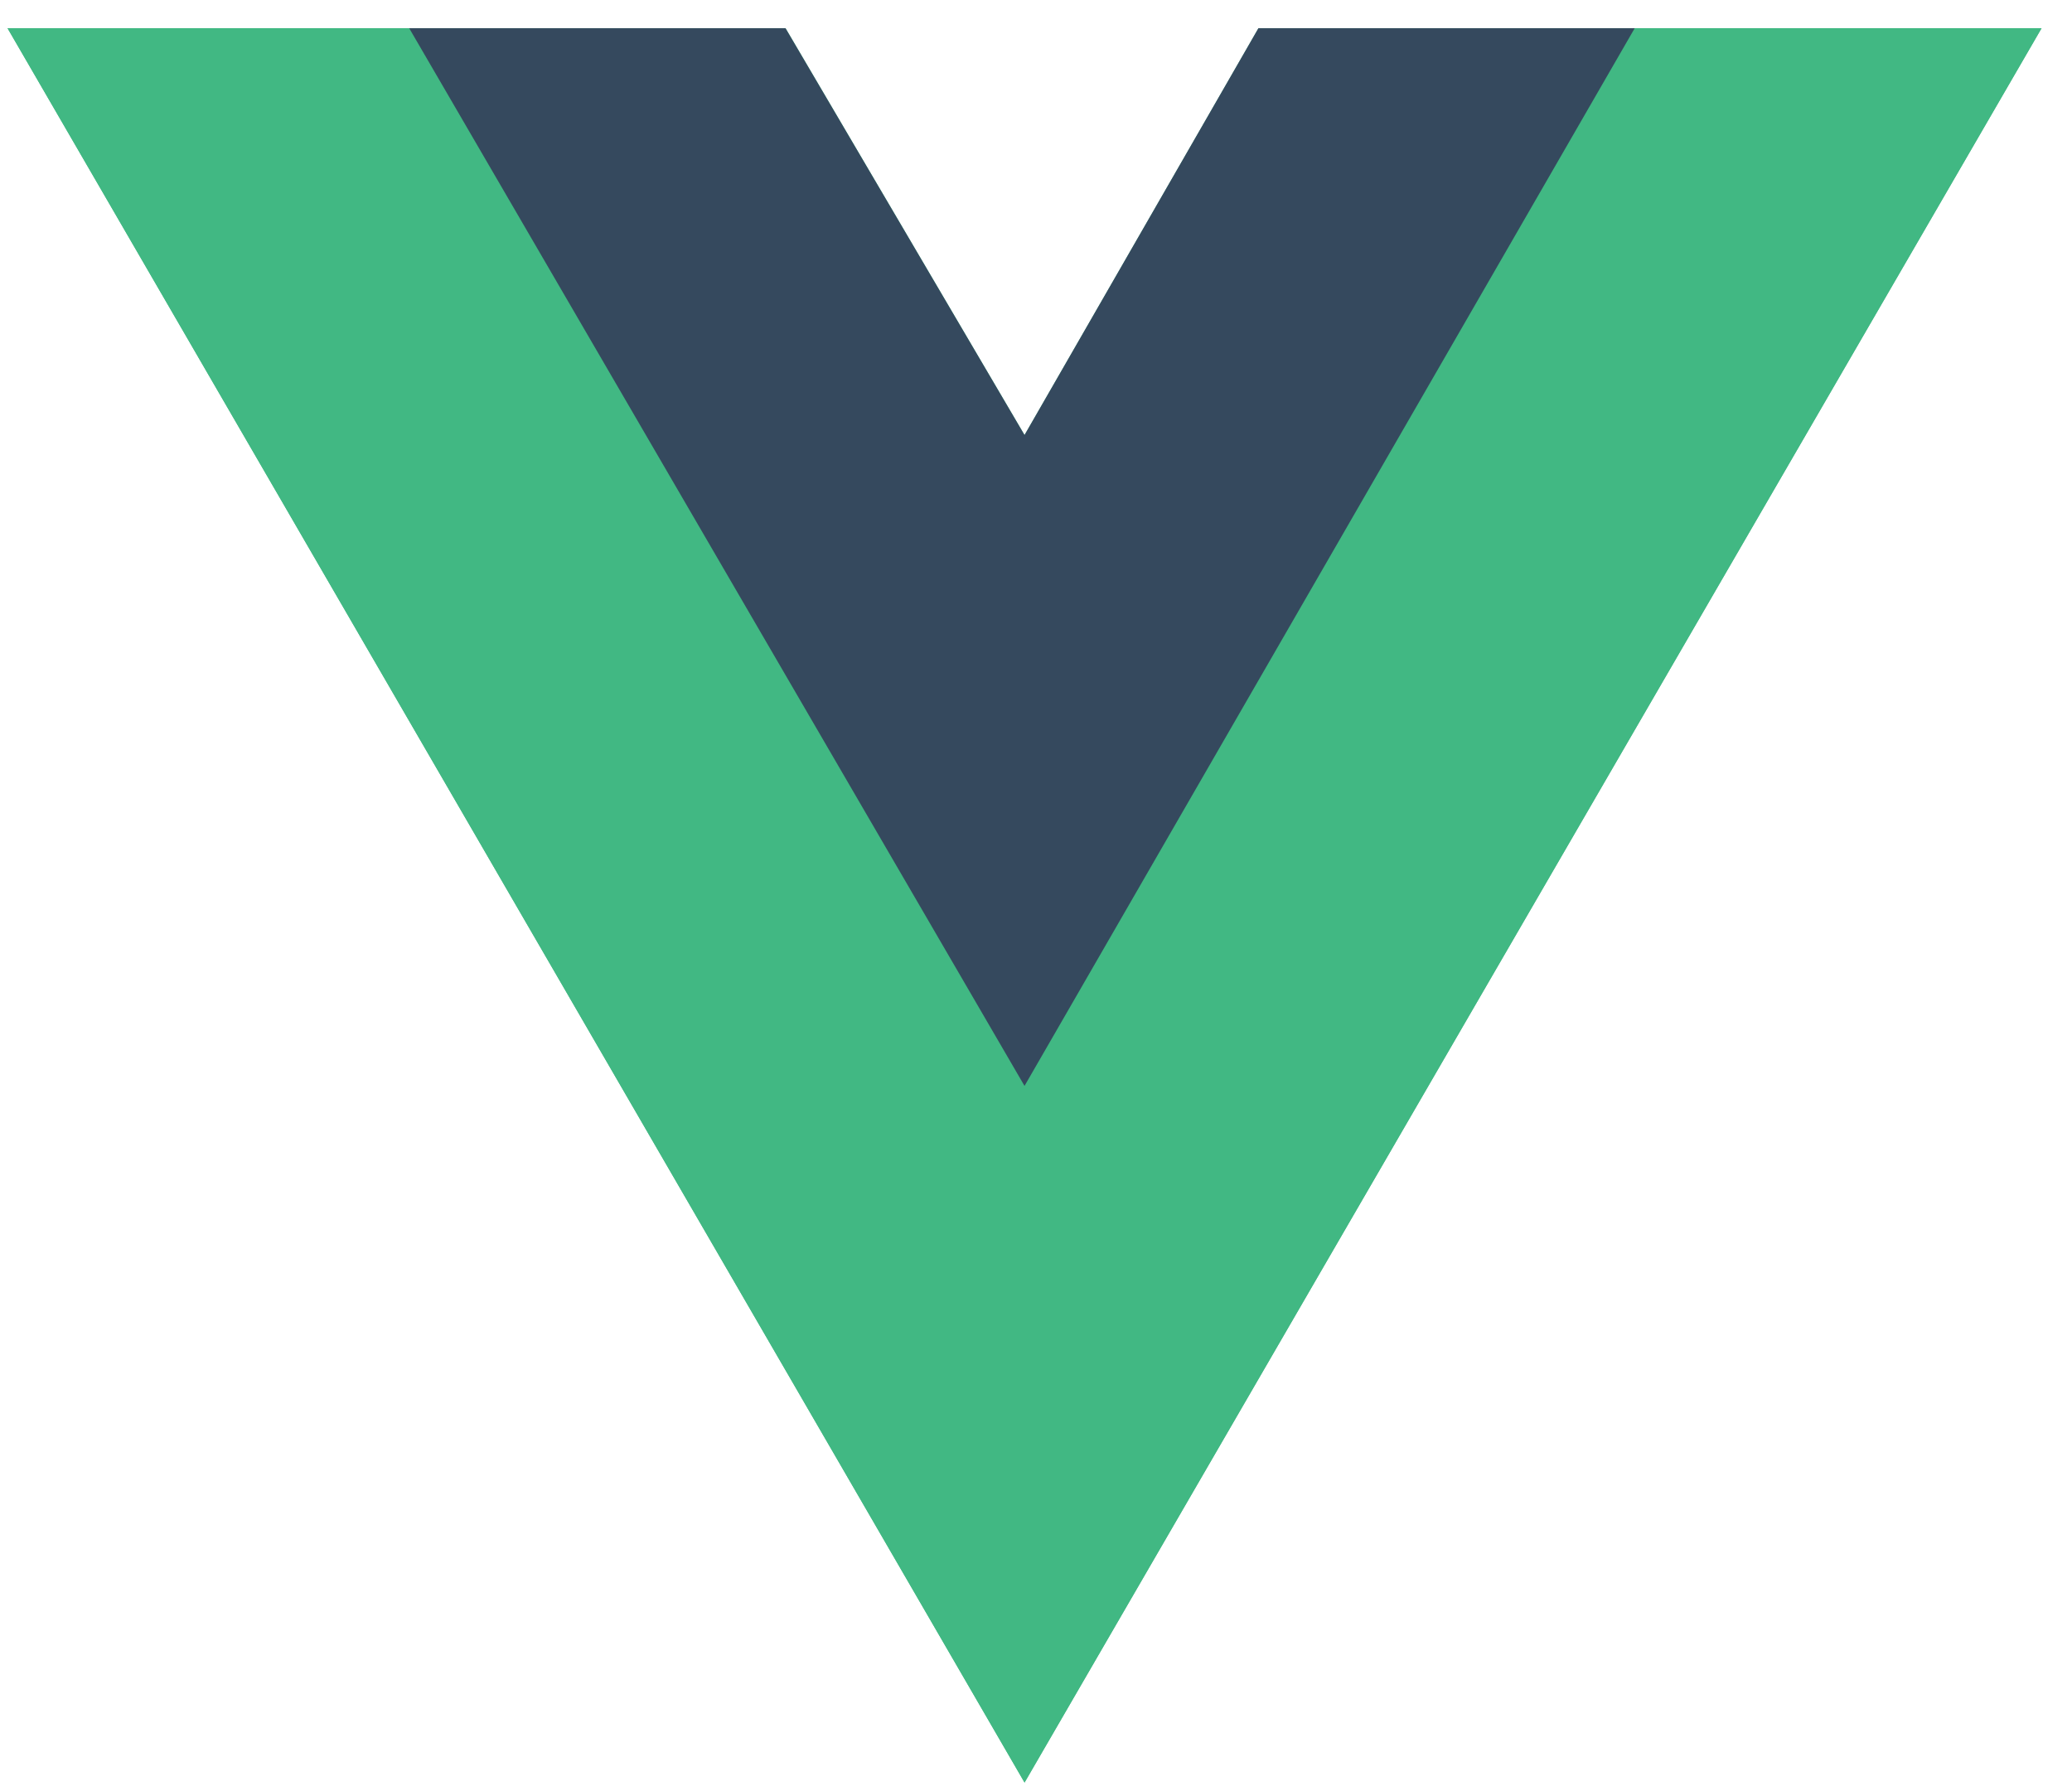 <svg width="59" height="51" viewBox="0 0 59 51" fill="none" xmlns="http://www.w3.org/2000/svg">
<g clip-path="url(#clip0_2611_4487)">
<path d="M46.55 0.804H58.133L29.174 50.759L0.215 0.804H22.369L29.174 12.388L35.835 0.804H46.55Z" fill="#41B883"/>
<path d="M0.215 0.804L29.174 50.759L58.133 0.804H46.55L29.174 30.777L11.654 0.804H0.215Z" fill="#41B883"/>
<path d="M11.652 0.804L29.173 30.922L46.548 0.804H35.833L29.173 12.388L22.367 0.804H11.652Z" fill="#35495E"/>
</g>
<defs>
<clipPath id="clip0_2611_4487">
<rect width="57.924" height="50" fill="white" transform="translate(0.215 0.804)"/>
</clipPath>
</defs>
</svg>
